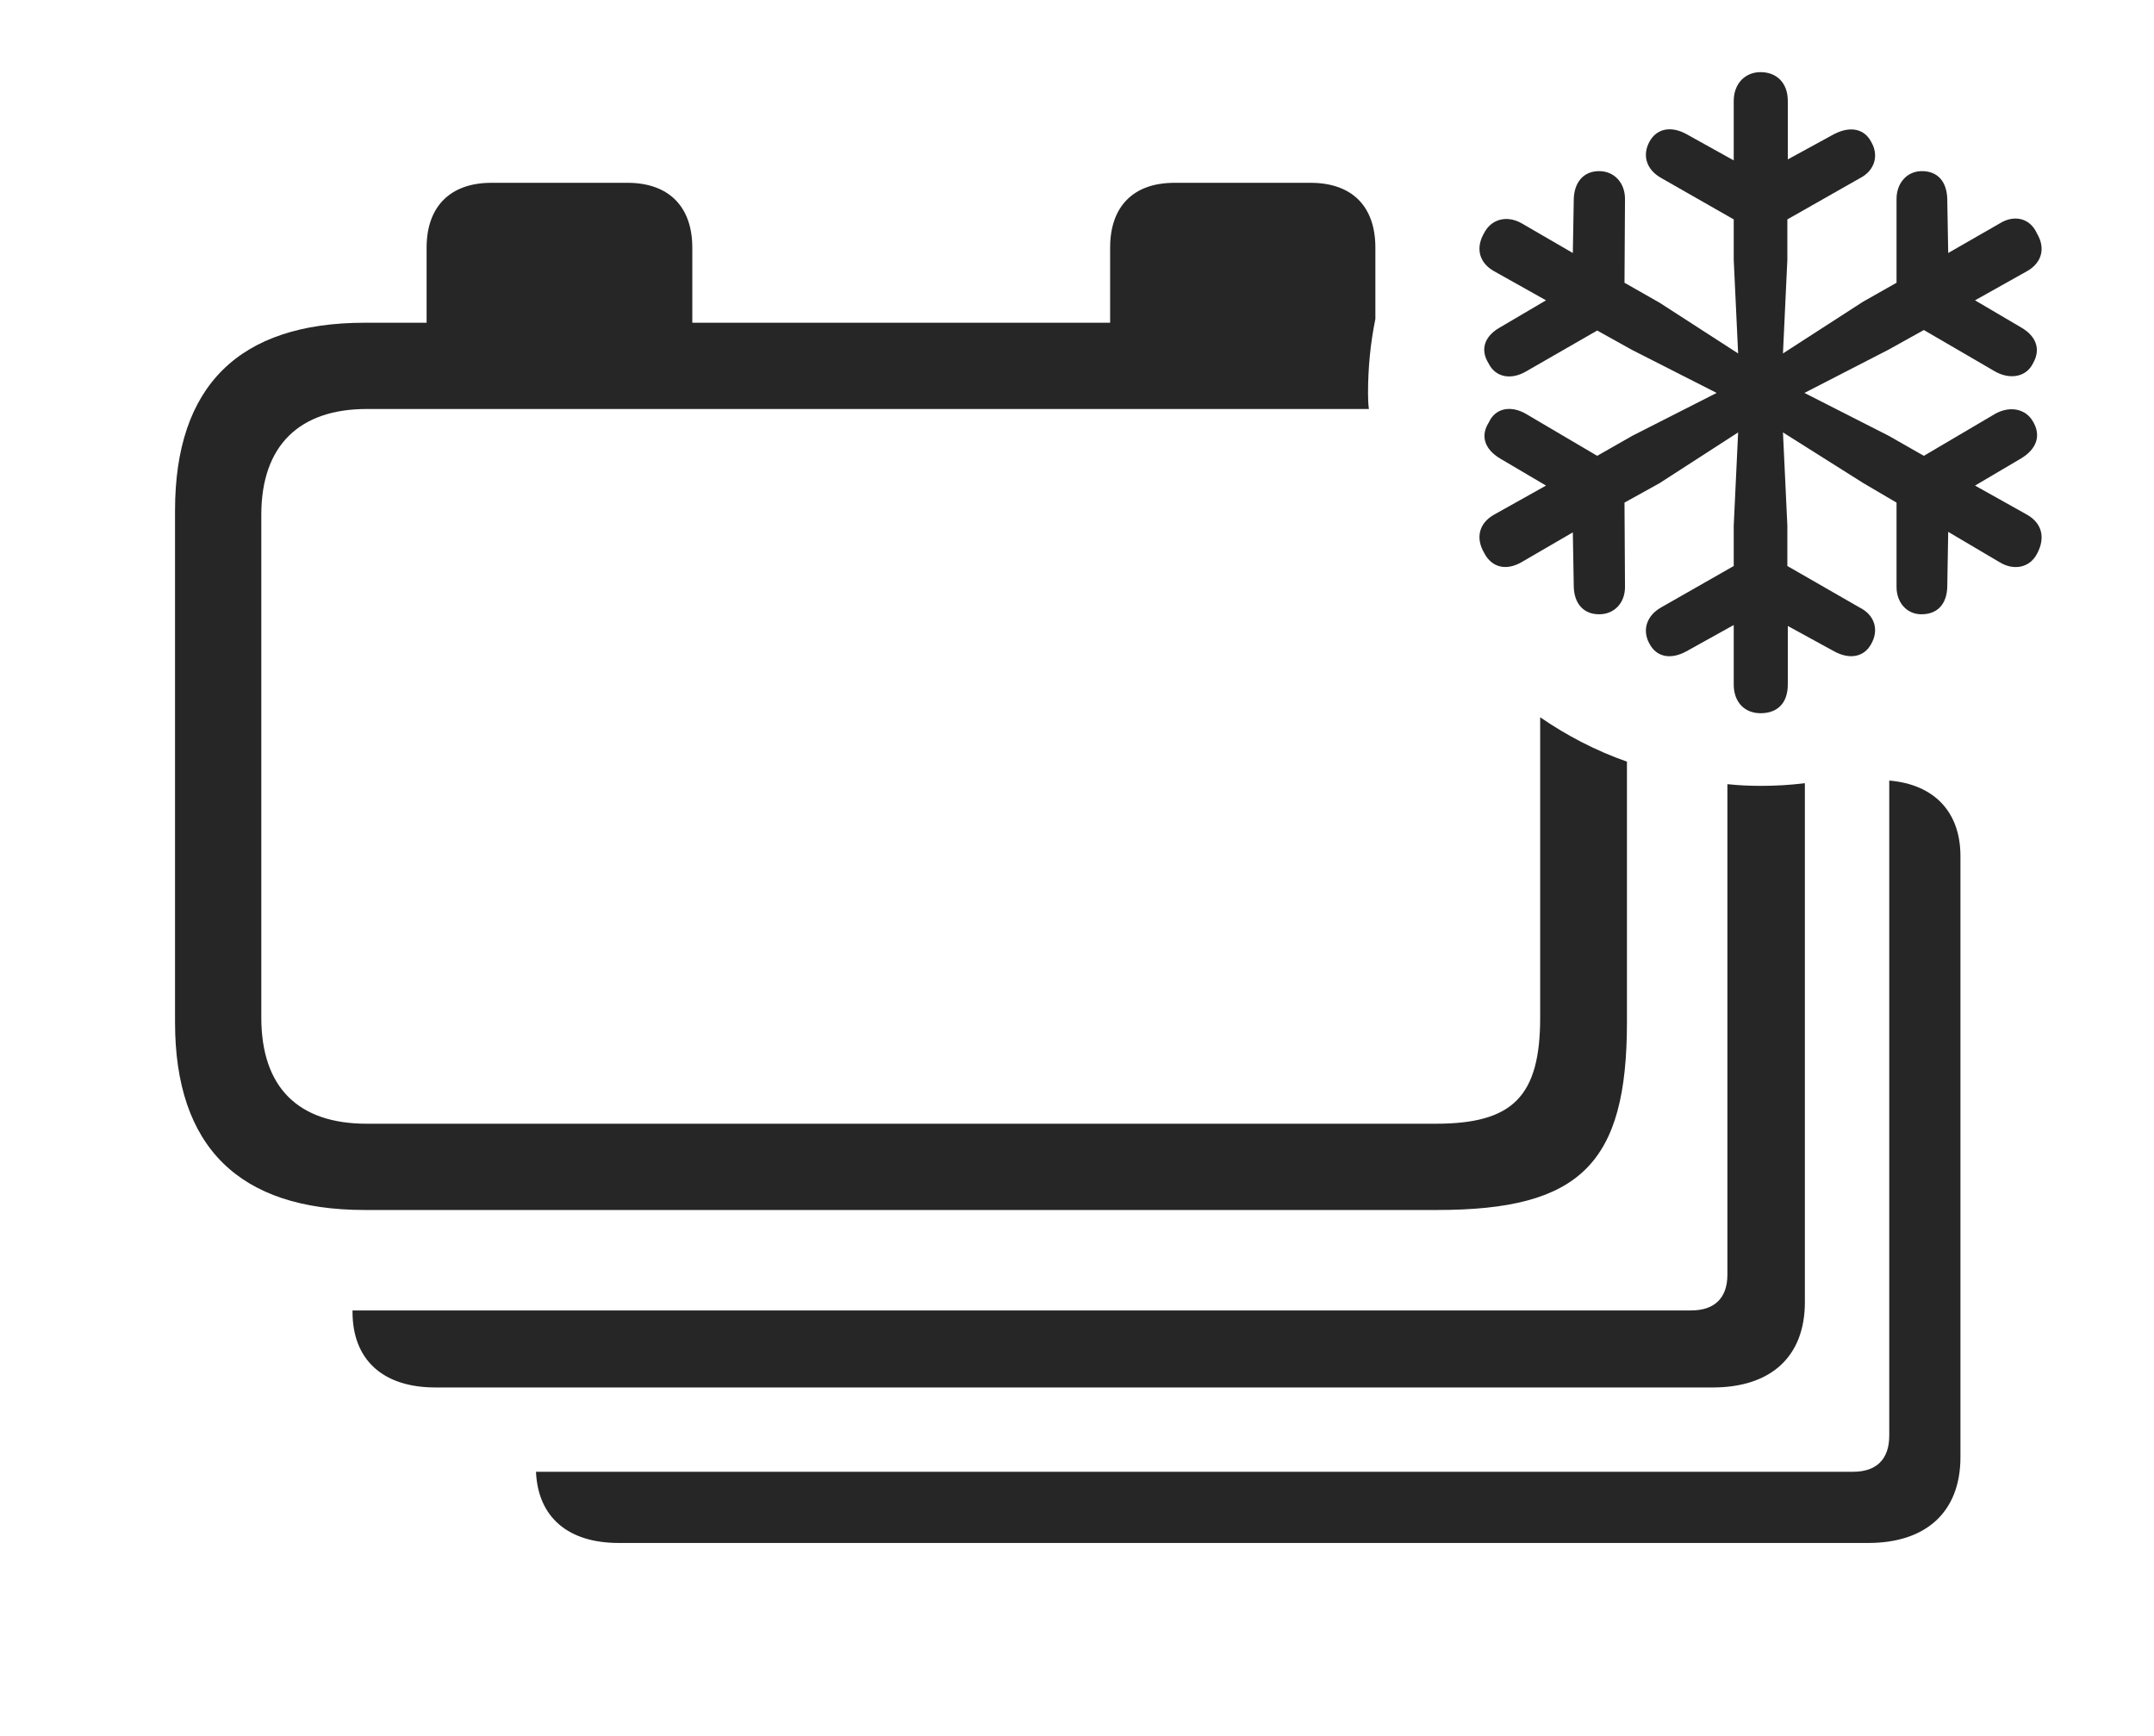 <?xml version="1.0" encoding="UTF-8"?>
<!--Generator: Apple Native CoreSVG 326-->
<!DOCTYPE svg
PUBLIC "-//W3C//DTD SVG 1.1//EN"
       "http://www.w3.org/Graphics/SVG/1.1/DTD/svg11.dtd">
<svg version="1.1" xmlns="http://www.w3.org/2000/svg" xmlns:xlink="http://www.w3.org/1999/xlink" viewBox="0 0 43.145 34.775">
 <g>
  <rect height="34.775" opacity="0" width="43.145" x="0" y="0"/>
  <path d="M39.268 17.148L39.268 29.189C39.268 30.283 38.584 30.908 37.422 30.908L12.393 30.908C11.374 30.908 10.775 30.389 10.736 29.482L37.119 29.482C37.578 29.482 37.842 29.238 37.842 28.76L37.842 15.636C38.741 15.712 39.268 16.263 39.268 17.148Z" fill="black" fill-opacity="0.85"/>
  <path d="M36.152 26.084C36.152 27.178 35.469 27.793 34.307 27.793L8.721 27.793C7.666 27.793 7.061 27.236 7.061 26.279L7.061 26.25L33.877 26.25C34.336 26.25 34.6 26.006 34.6 25.537L34.6 15.708C34.821 15.732 35.046 15.742 35.273 15.742C35.571 15.742 35.864 15.725 36.152 15.688Z" fill="black" fill-opacity="0.85"/>
  <path d="M13.867 4.961L13.867 6.465L22.236 6.465L22.236 4.961C22.236 4.141 22.695 3.662 23.525 3.662L26.25 3.662C27.09 3.662 27.549 4.141 27.549 4.961L27.549 6.389C27.451 6.868 27.402 7.365 27.402 7.871C27.402 7.98 27.405 8.088 27.419 8.193L7.344 8.193C6.006 8.193 5.234 8.916 5.234 10.312L5.234 20.381C5.234 21.787 5.977 22.51 7.344 22.51L28.76 22.51C30.303 22.51 30.85 21.963 30.85 20.381L30.85 14.368C31.384 14.736 31.966 15.039 32.588 15.257L32.588 20.479C32.588 23.311 31.65 24.238 28.789 24.238L7.305 24.238C4.785 24.238 3.506 22.969 3.506 20.479L3.506 10.225C3.506 7.734 4.785 6.465 7.305 6.465L8.545 6.465L8.545 4.961C8.545 4.141 9.014 3.662 9.844 3.662L12.568 3.662C13.398 3.662 13.867 4.141 13.867 4.961Z" fill="black" fill-opacity="0.85"/>
  <path d="M35.264 14.287C35.596 14.287 35.81 14.092 35.81 13.711L35.81 12.539L36.738 13.047C37.06 13.223 37.344 13.154 37.48 12.9C37.637 12.627 37.559 12.324 37.246 12.168L35.801 11.338L35.801 10.527L35.713 8.662L37.324 9.678L37.988 10.068L37.988 11.758C37.988 12.07 38.193 12.305 38.486 12.305C38.818 12.305 38.994 12.09 39.004 11.758L39.023 10.654L40.049 11.26C40.332 11.435 40.654 11.377 40.801 11.094C40.977 10.771 40.898 10.479 40.605 10.312L39.56 9.727L40.488 9.18C40.791 8.994 40.889 8.73 40.723 8.447C40.576 8.184 40.254 8.125 39.961 8.291L38.535 9.131L37.832 8.73L36.143 7.871L37.832 7.002L38.535 6.611L39.961 7.441C40.254 7.607 40.586 7.559 40.723 7.275C40.879 7.002 40.791 6.738 40.488 6.562L39.56 6.016L40.605 5.43C40.898 5.264 40.977 4.971 40.801 4.678C40.664 4.365 40.342 4.297 40.059 4.473L39.023 5.068L39.004 3.984C38.994 3.643 38.818 3.428 38.496 3.428C38.193 3.428 37.988 3.672 37.988 3.984L37.988 5.664L37.315 6.045L35.713 7.08L35.801 5.205L35.801 4.395L37.246 3.574C37.559 3.418 37.637 3.105 37.48 2.842C37.344 2.578 37.06 2.52 36.738 2.686L35.81 3.193L35.81 2.021C35.81 1.66 35.586 1.445 35.264 1.445C34.951 1.445 34.727 1.68 34.727 2.021L34.727 3.213L33.779 2.686C33.477 2.52 33.184 2.568 33.037 2.842C32.891 3.115 32.978 3.398 33.272 3.564L34.727 4.395L34.727 5.205L34.815 7.08L33.242 6.064L32.539 5.664L32.549 3.984C32.549 3.662 32.334 3.428 32.031 3.428C31.709 3.428 31.533 3.662 31.523 3.984L31.504 5.068L30.479 4.473C30.186 4.307 29.873 4.385 29.727 4.668C29.551 4.971 29.629 5.264 29.922 5.43L30.967 6.016L30.039 6.562C29.746 6.729 29.639 6.992 29.814 7.275C29.951 7.559 30.264 7.617 30.566 7.441L31.992 6.621L32.695 7.012L34.385 7.871L32.695 8.73L31.992 9.131L30.566 8.291C30.264 8.115 29.951 8.174 29.824 8.457C29.648 8.73 29.736 8.994 30.039 9.18L30.967 9.727L29.922 10.312C29.629 10.479 29.551 10.771 29.727 11.074C29.883 11.377 30.176 11.435 30.479 11.26L31.504 10.664L31.523 11.758C31.533 12.08 31.709 12.305 32.031 12.305C32.334 12.305 32.549 12.08 32.549 11.758L32.539 10.068L33.242 9.678L34.815 8.662L34.727 10.527L34.727 11.338L33.272 12.168C32.978 12.334 32.891 12.627 33.037 12.891C33.184 13.174 33.477 13.213 33.779 13.047L34.727 12.52L34.727 13.711C34.727 14.072 34.951 14.287 35.264 14.287Z" fill="black" fill-opacity="0.85"/>
 </g>
</svg>
